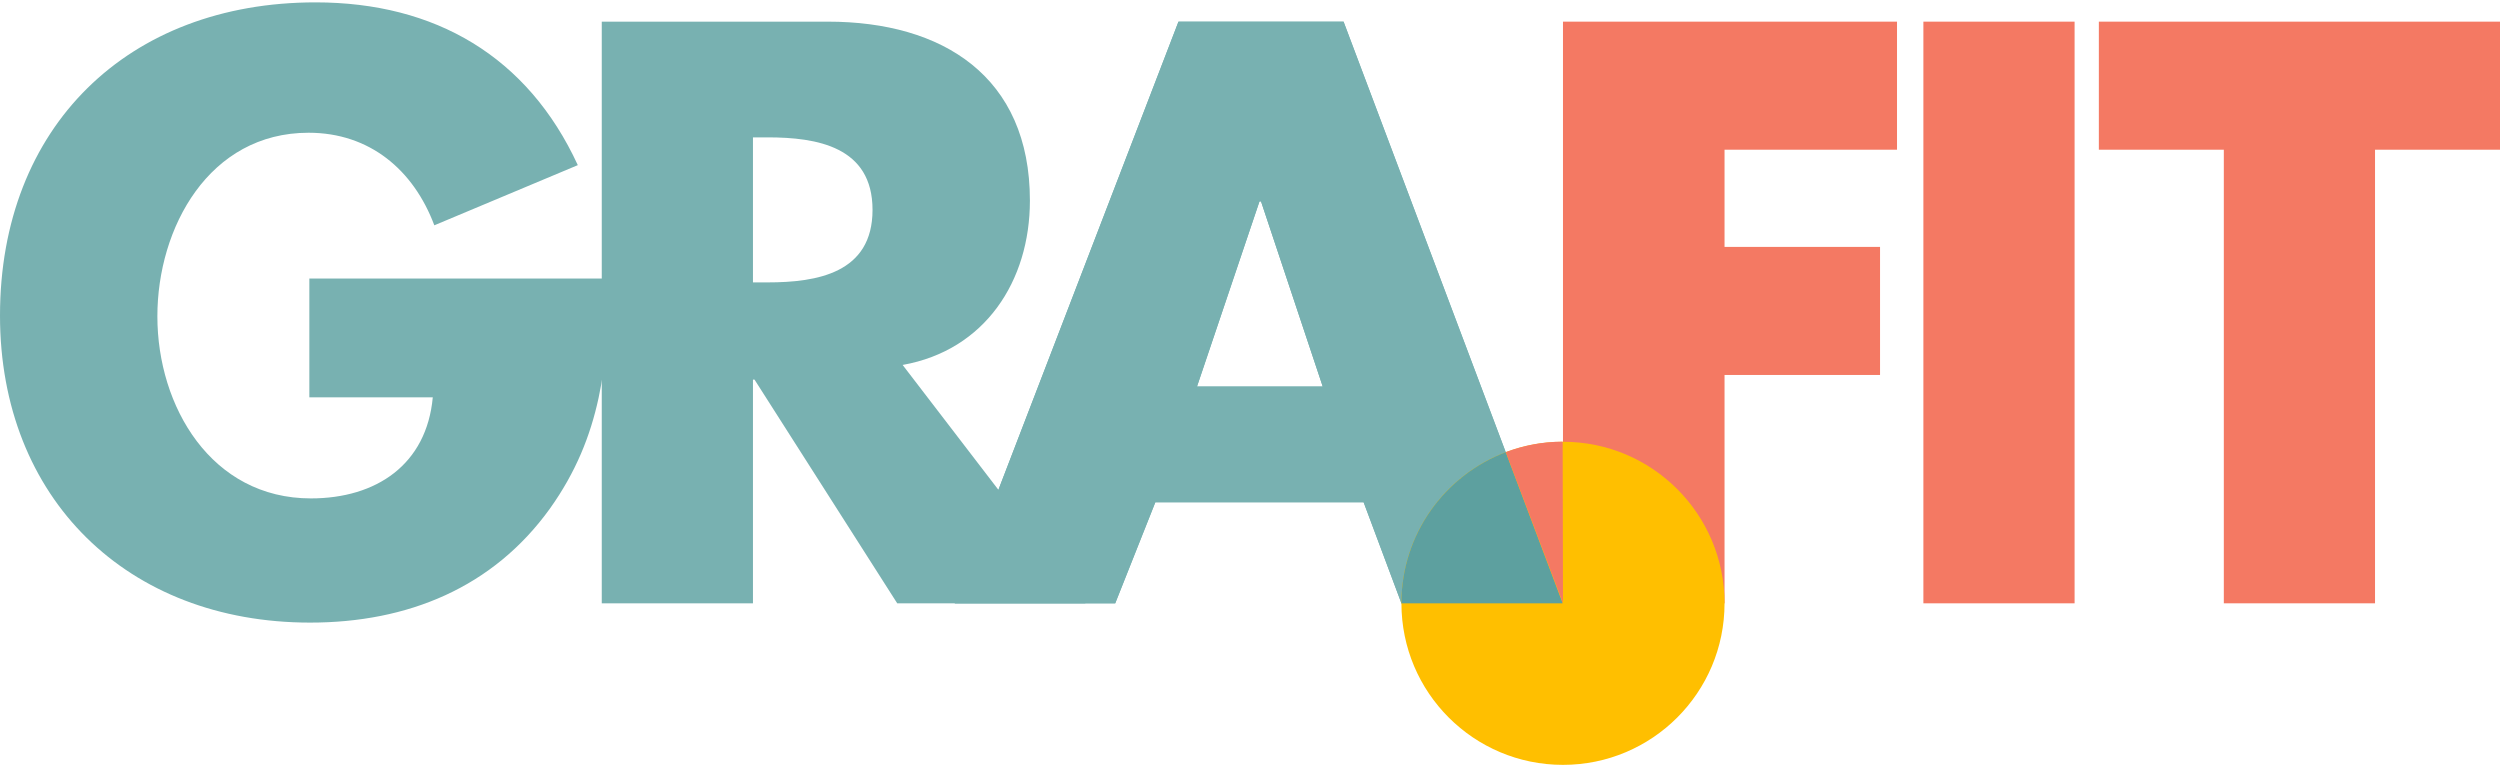 <?xml version="1.0" standalone="no"?><!DOCTYPE svg PUBLIC "-//W3C//DTD SVG 1.1//EN" "http://www.w3.org/Graphics/SVG/1.1/DTD/svg11.dtd"><svg width="100%" height="100%" viewBox="0 0 1005 308" version="1.1" xmlns="http://www.w3.org/2000/svg" xmlns:xlink="http://www.w3.org/1999/xlink" xml:space="preserve" style="fill-rule:evenodd;clip-rule:evenodd;stroke-linejoin:round;stroke-miterlimit:1.414;"><g id="grafit-logo"><g id="letters"><path d="M124.358,111.972l0,47.759l49.619,0c-2.481,26.98 -22.639,40.625 -48.999,40.625c-40.005,0 -61.714,-36.904 -61.714,-73.188c0,-35.664 20.778,-73.808 60.784,-73.808c24.499,0 42.176,14.886 50.549,37.214l57.682,-24.189c-20.158,-43.727 -57.372,-65.435 -105.44,-65.435c-75.359,0 -126.839,49.929 -126.839,125.908c0,73.498 51.17,123.427 124.668,123.427c39.075,0 73.498,-13.955 96.447,-45.897c20.778,-29.151 23.259,-58.303 23.879,-92.416l-120.636,0Z" style="fill:#78b1b1;fill-rule:nonzero;"/><path d="M362.854,146.706c33.183,-5.893 51.17,-33.803 51.17,-66.056c0,-49.929 -35.044,-71.947 -81.251,-71.947l-90.865,0l0,233.829l60.783,0l0,-89.934l0.62,0l57.372,89.934l75.669,0l-73.498,-95.826ZM302.691,55.221l5.892,0c19.848,0 42.176,3.721 42.176,29.151c0,25.429 -22.328,29.151 -42.176,29.151l-5.892,0l0,-58.302Z" style="fill:#78b1b1;fill-rule:nonzero;"/><path d="M548.176,201.907l15.196,40.625l64.815,0l-88.074,-233.829l-66.365,0l-89.935,233.829l64.505,0l16.126,-40.625l83.732,0ZM531.74,155.389l-50.55,0l25.12,-74.429l0.62,0l24.81,74.429Z" style="fill:#78b1b1;fill-rule:nonzero;"/><path d="M548.176,201.907l15.196,40.625l64.815,0l-88.074,-233.829l-66.365,0l-89.935,233.829l64.505,0l16.126,-40.625l83.732,0ZM531.74,155.389l-50.55,0l25.12,-74.429l0.62,0l24.81,74.429Z" style="fill:#78b1b1;fill-rule:nonzero;"/><path d="M762.601,60.182l0,-51.479l-134.282,0l0,233.829l64.945,0l0,-91.795l62.514,0l0,-51.48l-62.514,0l0,-39.075l69.337,0Z" style="fill:#f47963;fill-rule:nonzero;"/><rect x="773.202" y="8.703" width="60.783" height="233.83" style="fill:#f47963;fill-rule:nonzero;"/><path d="M954.761,60.182l50.239,0l0,-51.479l-161.262,0l0,51.479l50.239,0l0,182.35l60.784,0l0,-182.35Z" style="fill:#f47963;fill-rule:nonzero;"/></g><g id="dot-icon"><circle cx="628.319" cy="242.532" r="64.945" style="fill:#ffbf00;"/><path d="M563.374,242.532c0,-27.743 17.434,-51.446 41.933,-60.743l22.88,60.743l-64.813,0Z" style="fill:#5da09f;"/><path d="M628.319,242.493l-22.995,-60.75c7.111,-2.696 14.816,-4.179 22.863,-4.195l0.132,64.945Z" style="fill:#f47963;"/></g></g></svg>